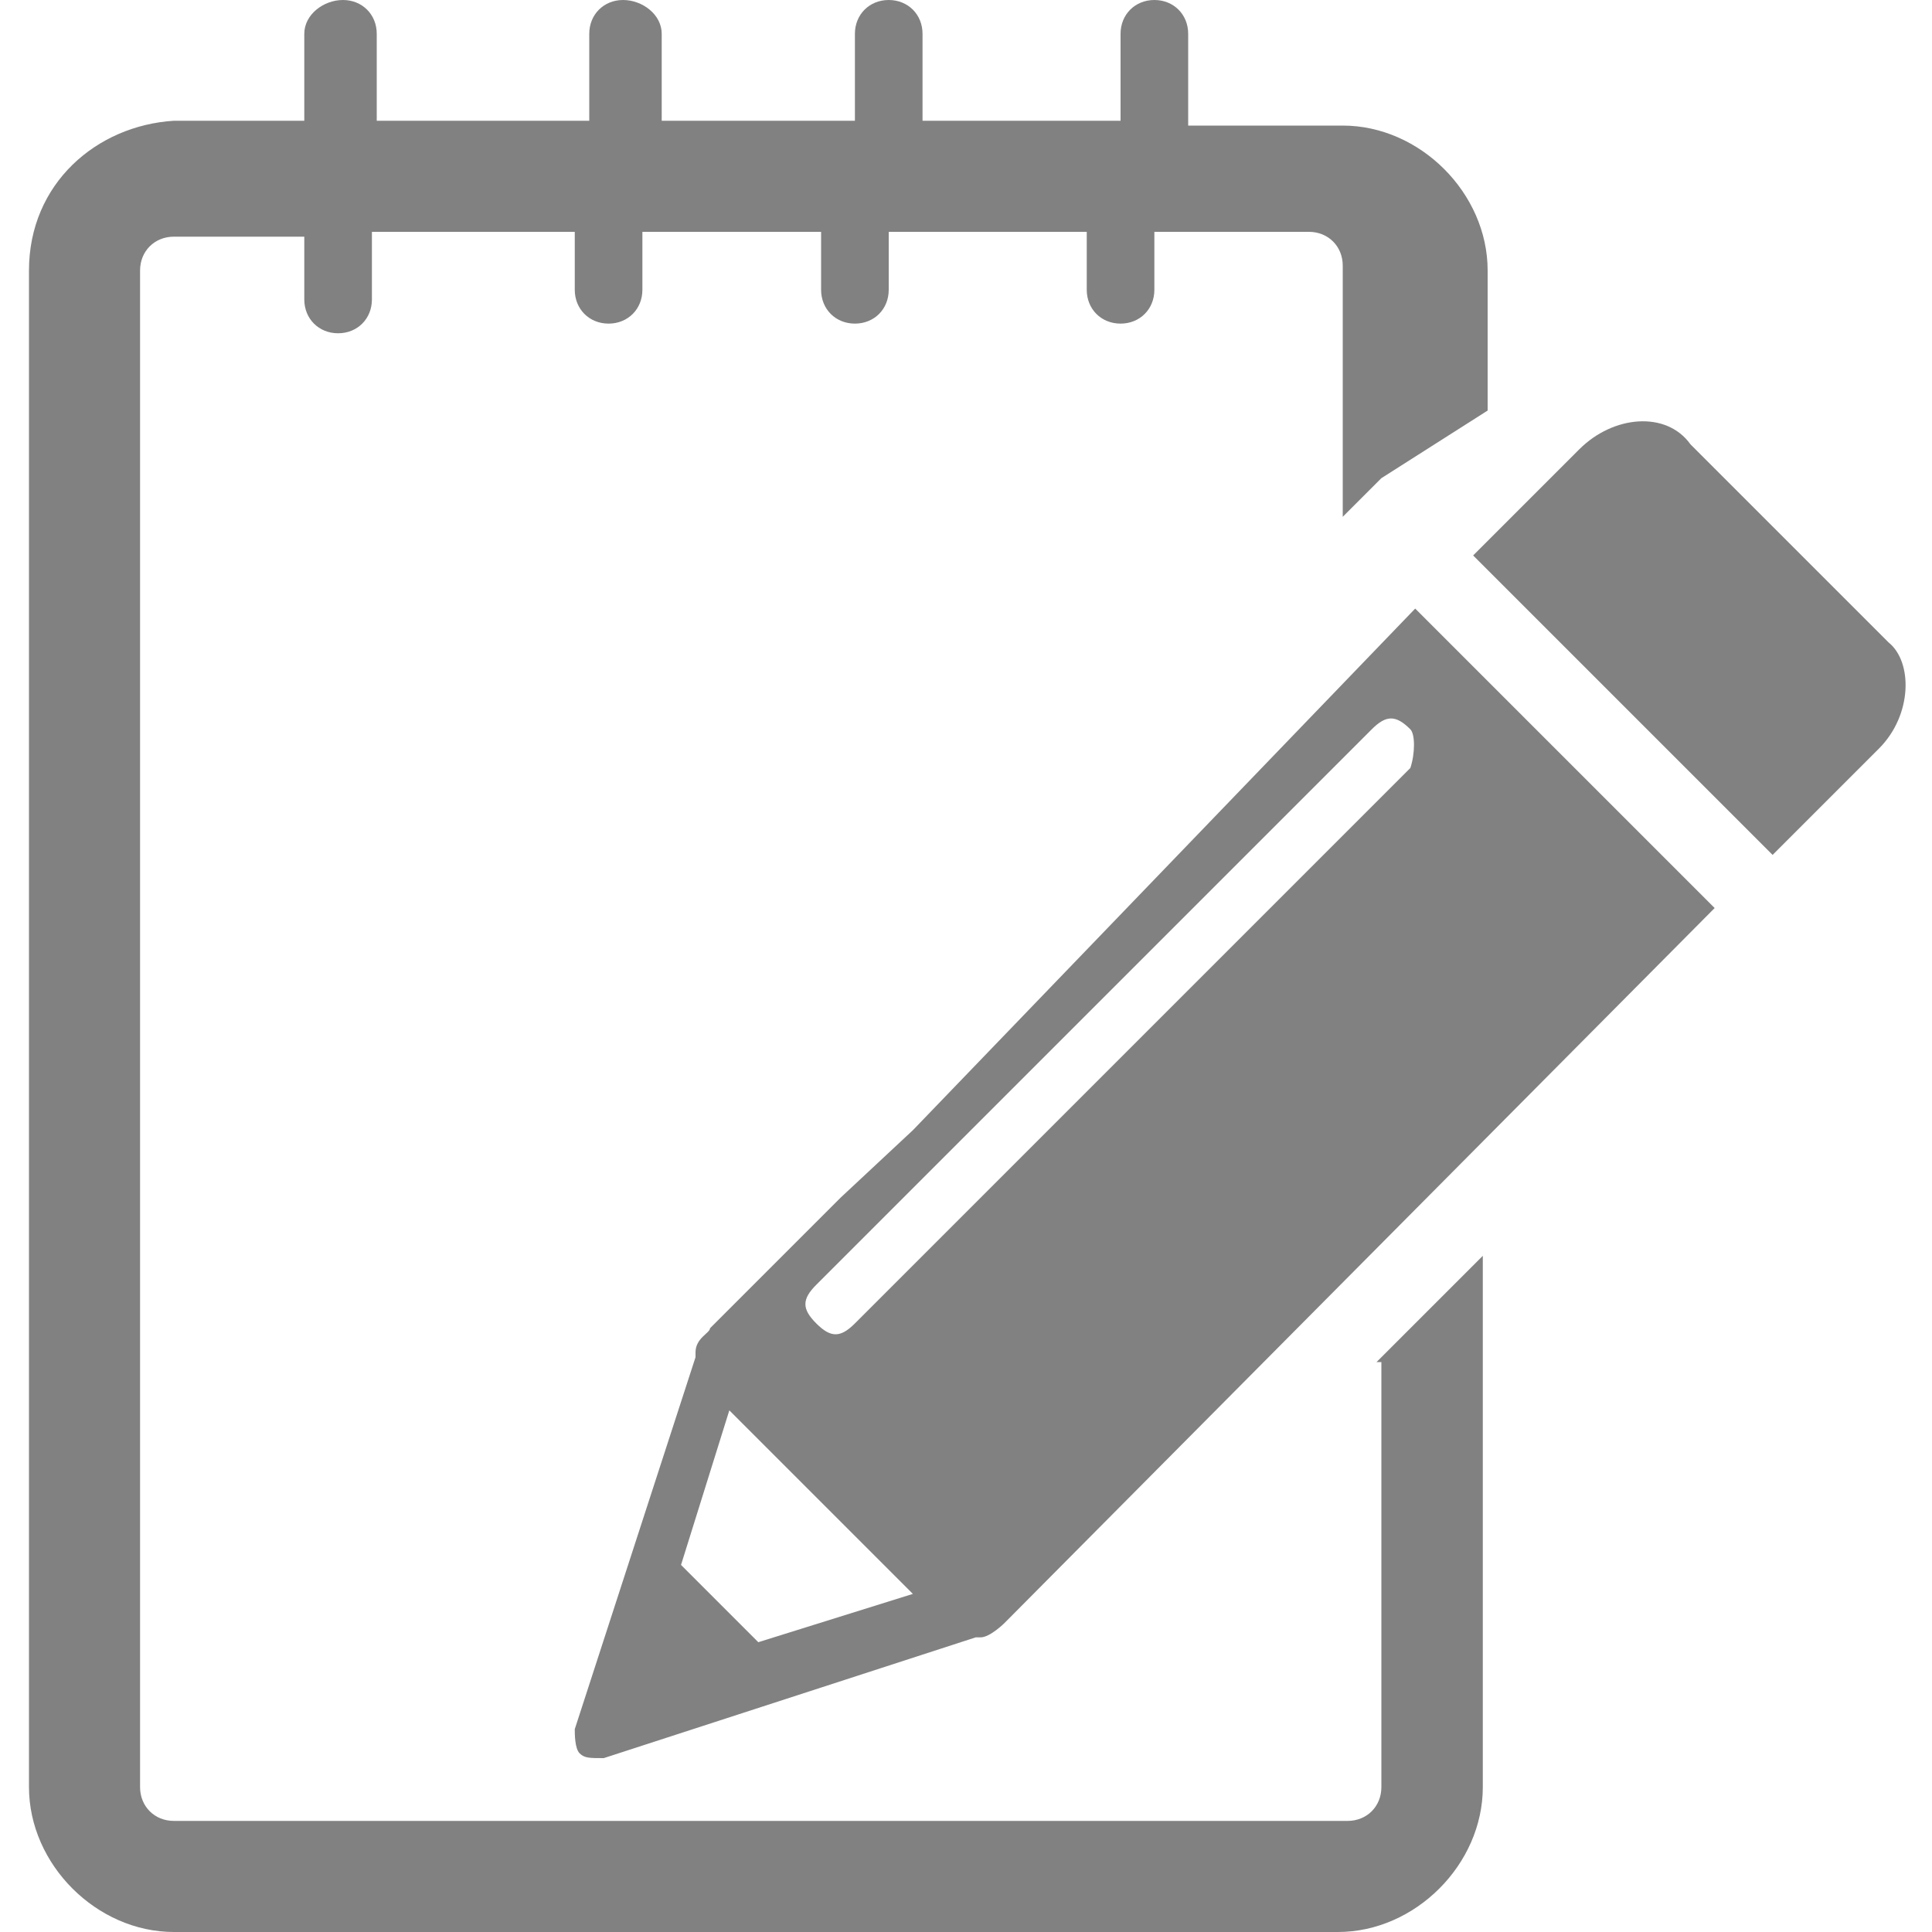 <?xml version="1.0" encoding="utf-8"?>
<!-- Generator: Adobe Illustrator 19.0.1, SVG Export Plug-In . SVG Version: 6.00 Build 0)  -->
<!DOCTYPE svg PUBLIC "-//W3C//DTD SVG 1.1//EN" "http://www.w3.org/Graphics/SVG/1.1/DTD/svg11.dtd">
<svg version="1.1" id="Layer_1" xmlns="http://www.w3.org/2000/svg" xmlns:xlink="http://www.w3.org/1999/xlink" x="0px" y="0px"
	 viewBox="0 0 40 40" enable-background="new 0 0 40 40" xml:space="preserve">
<path fill="#818181" d="M28.5,28.2l2.2-2.2v11c0,1.6-1.4,3-3,3H3.6c-1.6,0-3-1.4-3-3V5.6c0-1.8,1.4-3,3-3.1h2.7V0.7
	C6.3,0.3,6.7,0,7.1,0c0.4,0,0.7,0.3,0.7,0.7v1.8h4.4V0.7c0-0.4,0.3-0.7,0.7-0.7c0.4,0,0.8,0.3,0.8,0.7v1.8h4V0.7
	C17.7,0.3,18,0,18.4,0s0.7,0.3,0.7,0.7v1.8h4.1V0.7c0-0.4,0.3-0.7,0.7-0.7s0.7,0.3,0.7,0.7v1.9h3.2c1.6,0,3,1.4,3,3v2.9l-2.2,1.4
	l-0.8,0.8V5.5c0-0.4-0.3-0.7-0.7-0.7h-3.2V6c0,0.4-0.3,0.7-0.7,0.7S22.5,6.4,22.5,6V4.8h-4.1V6c0,0.4-0.3,0.7-0.7,0.7
	C17.3,6.7,17,6.4,17,6V4.8h-3.7V6c0,0.4-0.3,0.7-0.7,0.7S11.9,6.4,11.9,6V4.8H7.7v1.4c0,0.4-0.3,0.7-0.7,0.7S6.3,6.6,6.3,6.2V4.9
	H3.6c-0.4,0-0.7,0.3-0.7,0.7V37c0,0.4,0.3,0.7,0.7,0.7h7h3.6h13.7c0.4,0,0.7-0.3,0.7-0.7V28.2z M29.3,12.6l6.2,6.2L20.8,33.6
	c0,0-0.3,0.3-0.5,0.3c0,0,0,0-0.1,0l-7.7,2.5c-0.3,0-0.4,0-0.5-0.1c-0.1-0.1-0.1-0.4-0.1-0.5l2.5-7.7c0,0,0,0,0-0.1
	c0-0.3,0.3-0.4,0.3-0.5l2.7-2.7l1.5-1.4L29.3,12.6z M18.9,33l-3.8-3.8l-1,3.2l1.6,1.6L18.9,33z M29.2,15.1c-0.3-0.3-0.5-0.3-0.8,0
	L16.9,26.6c-0.3,0.3-0.3,0.5,0,0.8c0.3,0.3,0.5,0.3,0.8,0l11.5-11.5C29.3,15.6,29.3,15.2,29.2,15.1z M39.1,13.3l-4.1-4.1
	c-0.5-0.7-1.6-0.6-2.3,0.1l-2.2,2.2l6.2,6.2l2.2-2.2C39.6,14.8,39.6,13.7,39.1,13.3z"/>
</svg>
